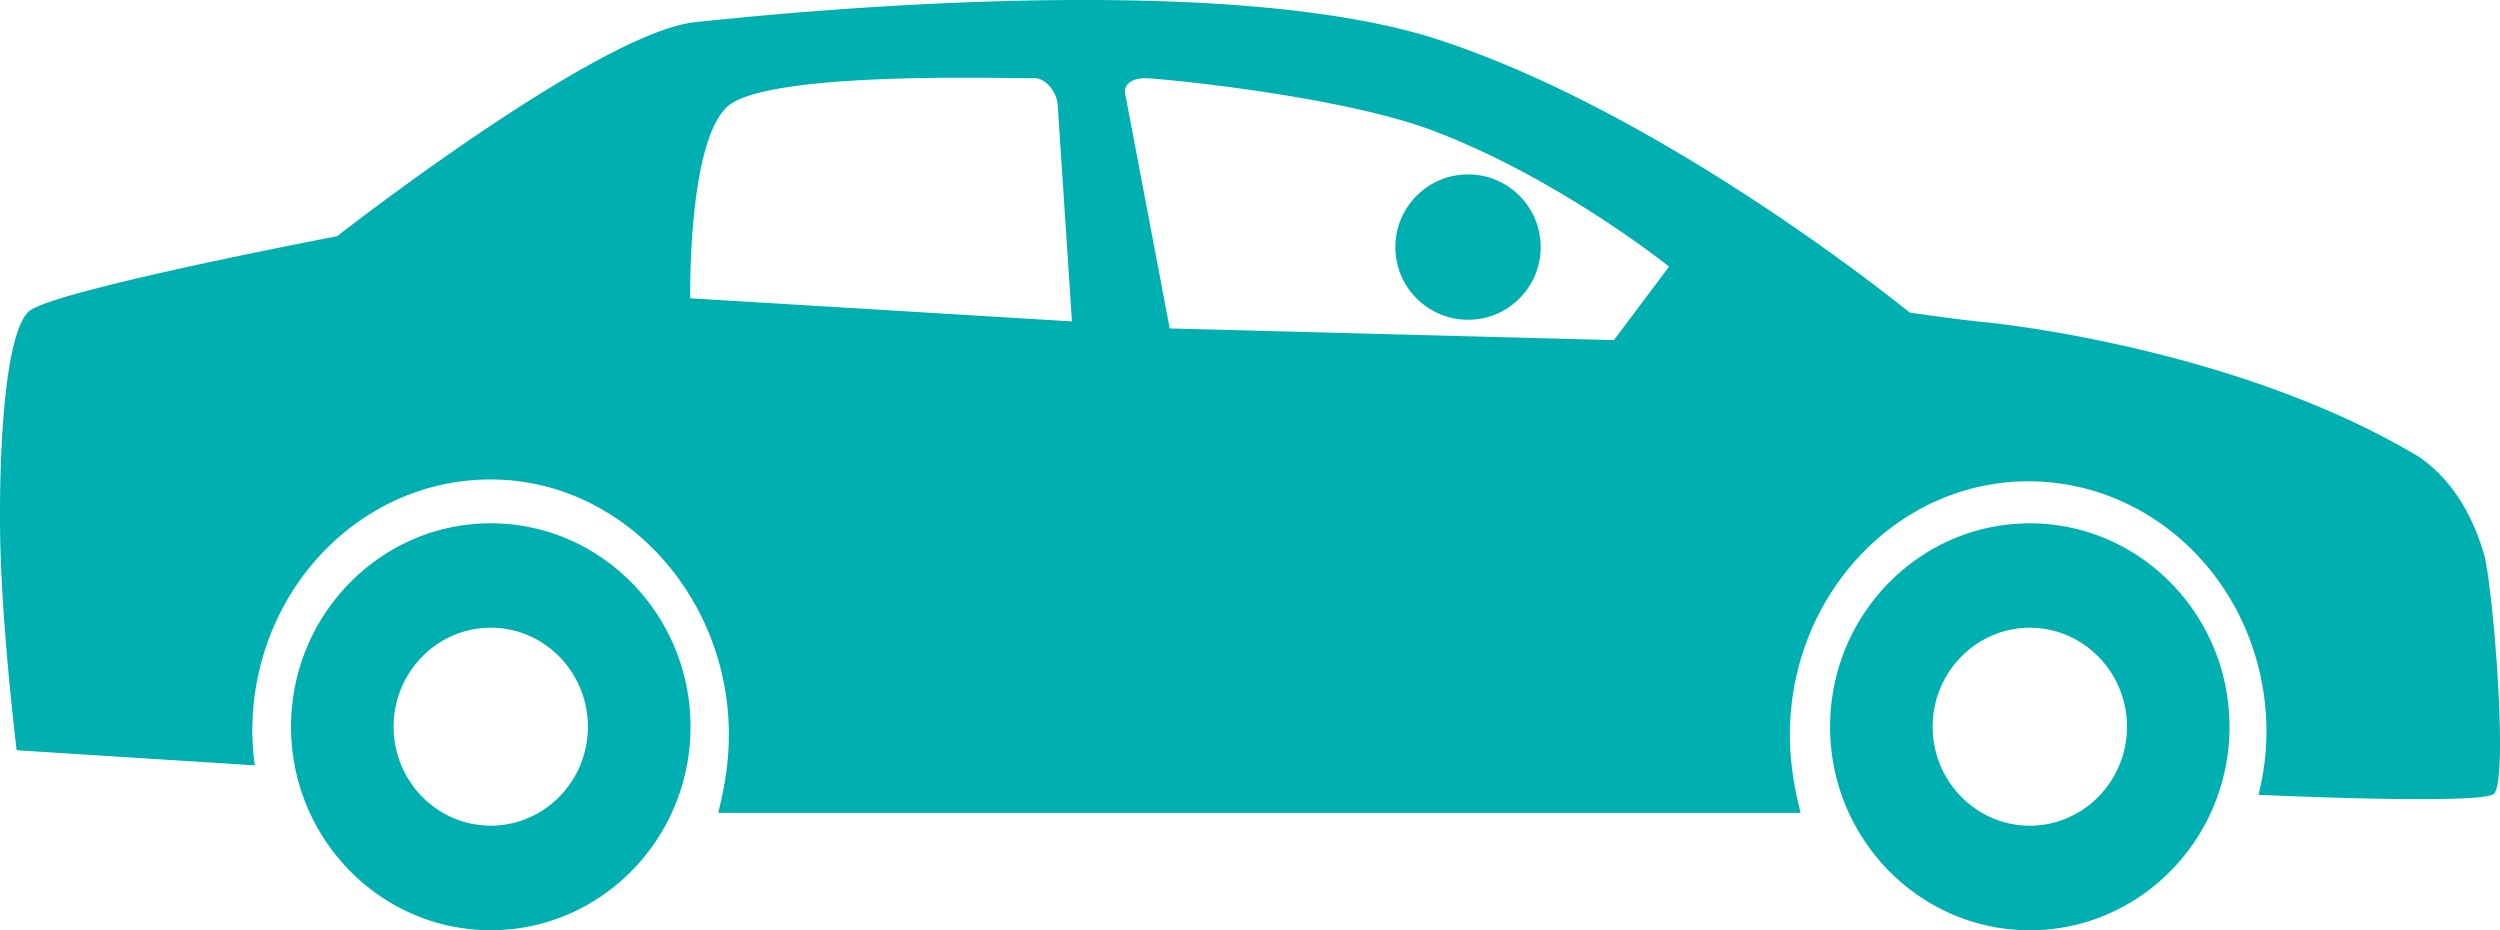 <svg width="86" height="32" viewBox="0 0 86 32" xmlns="http://www.w3.org/2000/svg"><title>rideshare-car</title><g fill="#00AFB0" fill-rule="evenodd"><circle cx="50.5" cy="8.5" r="2.5"/><path d="M85.452 19.08c-.3-1.057-.937-2.476-2.244-3.367-6.012-3.603-13.937-4.533-14.93-4.629-.994-.097-2.586-.332-2.586-.332s-8.32-6.814-16.213-9.387C41.59-1.209 25.343.621 23.943.76c-3.319.311-12.346 7.366-12.346 7.366s-9.852 1.88-10.61 2.592c-.757.711-1.01 4.187-.985 7.42.025 3.232.57 7.67.57 7.67 1.285.083 8.194.52 8.194.52a9.115 9.115 0 0 1-.086-1.184c0-4.777 3.67-8.651 8.197-8.651 4.527 0 8.196 4.001 8.196 8.777 0 .896-.128 1.737-.367 2.692H61.94c-.24-.955-.367-1.8-.367-2.692 0-4.776 3.669-8.713 8.197-8.713 4.526 0 8.196 3.842 8.196 8.619 0 .756-.1 1.466-.273 2.166 1.634.074 7.623.307 8.085-.026.535-.386-.023-7.177-.325-8.236zm-61.707-8.82s-.094-5.272 1.252-6.572c1.348-1.3 10.113-.966 10.535-1 .423-.032.82.457.852.92.032.465.491 7.448.491 7.448l-13.13-.795zM55.518 11.7l-15.28-.402s-1.47-7.755-1.531-8.068c-.062-.315.213-.538.68-.54.468 0 6.7.595 9.892 1.798 4.342 1.636 8.138 4.684 8.138 4.684L55.518 11.7zm14.307 6.303c-3.788 0-6.87 3.14-6.87 6.999 0 3.858 3.082 6.999 6.87 6.999 3.788 0 6.87-3.14 6.87-6.999 0-3.858-3.082-6.999-6.87-6.999zm0 10.401c-1.843 0-3.342-1.526-3.342-3.404 0-1.877 1.499-3.406 3.342-3.406 1.844 0 3.343 1.529 3.343 3.406 0 1.878-1.5 3.404-3.343 3.404zM16.882 18.002c-3.788 0-6.87 3.14-6.87 6.999 0 3.858 3.082 6.999 6.87 6.999 3.788 0 6.872-3.14 6.872-6.999 0-3.858-3.084-6.999-6.872-6.999zm0 10.401c-1.844 0-3.342-1.526-3.342-3.404 0-1.877 1.498-3.406 3.342-3.406 1.843 0 3.342 1.529 3.342 3.406 0 1.878-1.498 3.404-3.342 3.404z" fill-rule="nonzero"/></g></svg>